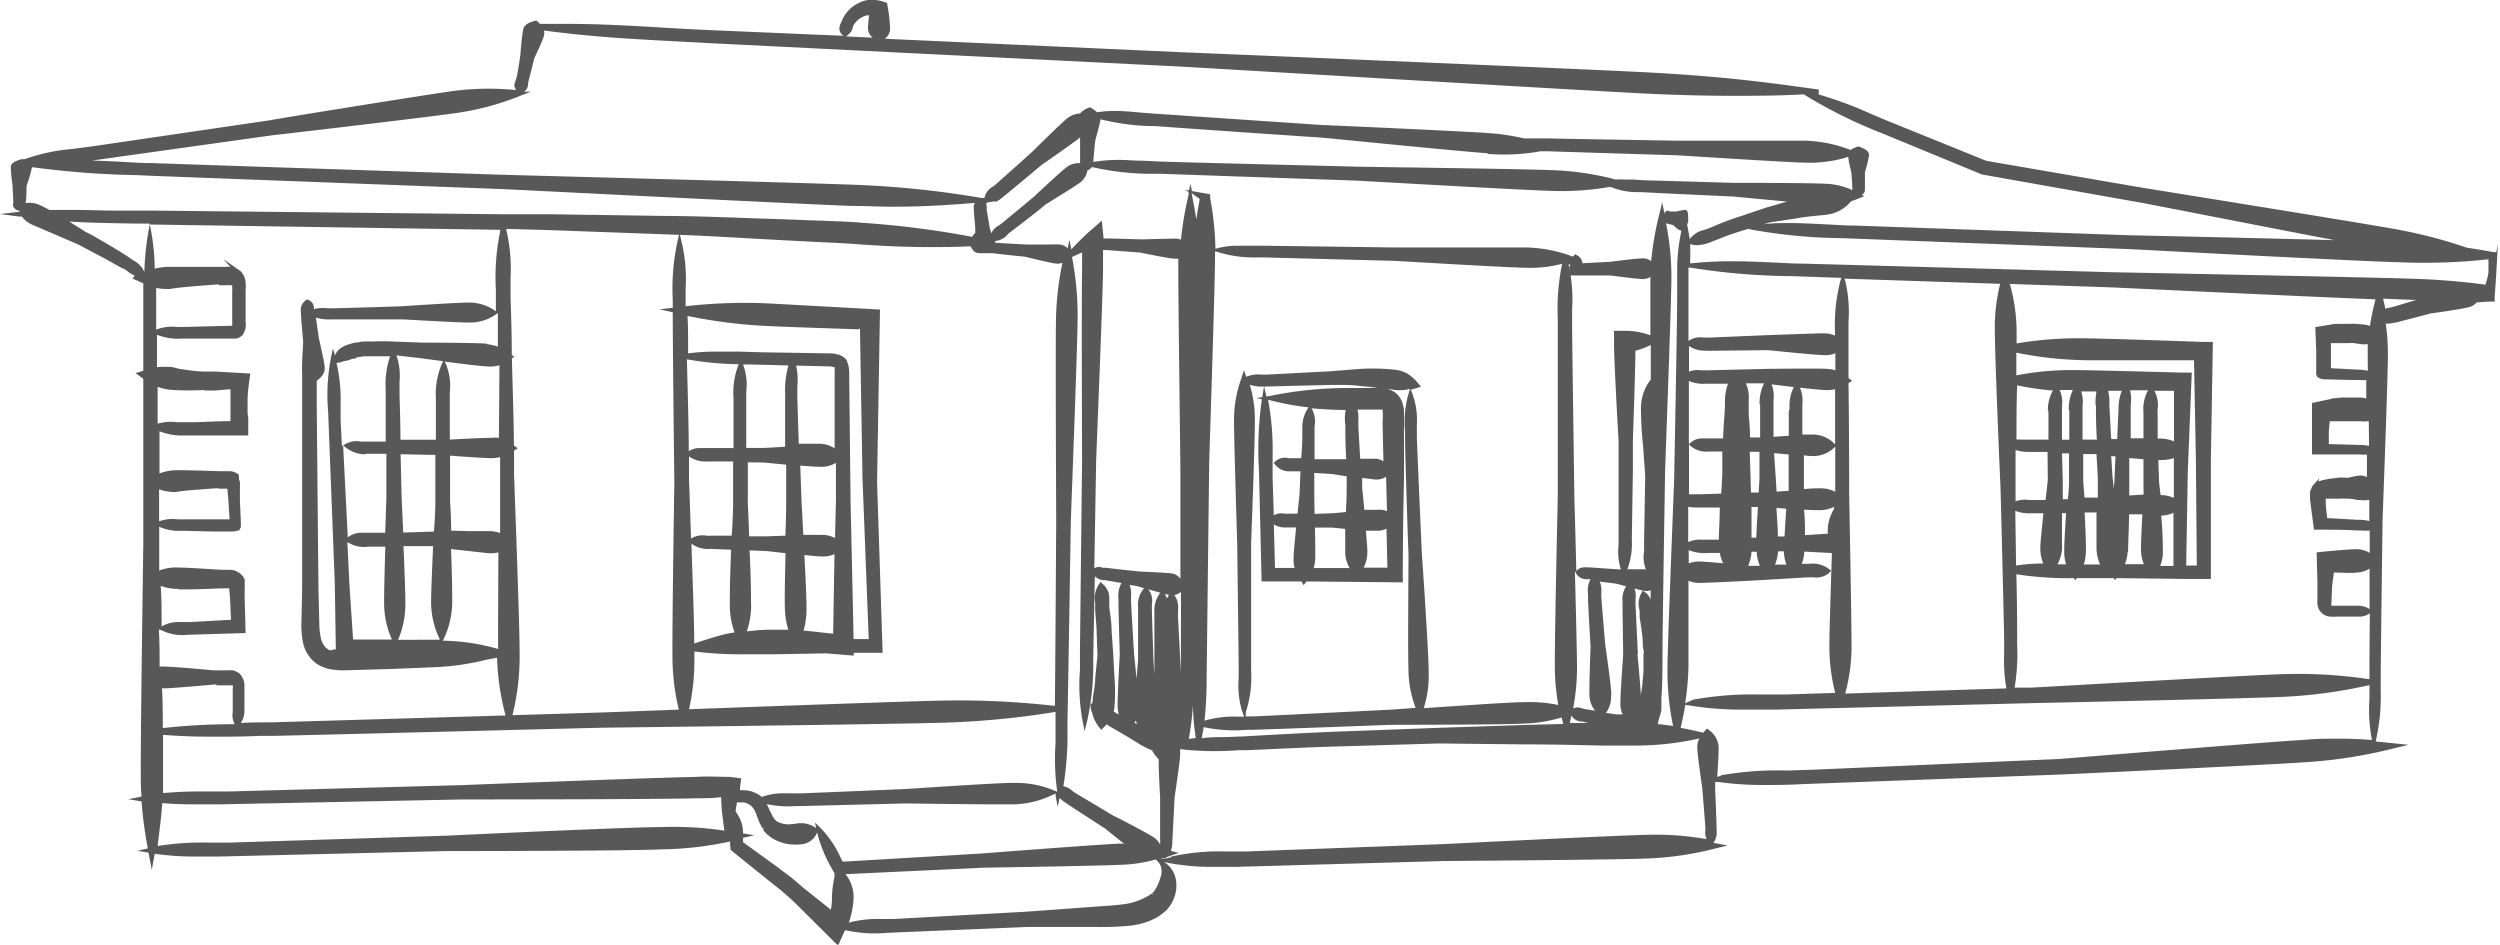 <svg xmlns="http://www.w3.org/2000/svg" viewBox="0 0 188.41 71.19"><path d="M188.13 19h-.21c-.78-.14-1.43-.25-2-.33a36.48 36.48 0 00-5.62-1.44c-3.12-.56-18.85-3.08-19-3.11l-11.61-2-6.84-2.77c-.69-.27-1.29-.53-1.85-.77a29.91 29.91 0 00-4-1.48h.07v-.35c-4.2-.59-7.38-1-13-1.3-5.82-.3-35.1-1.52-35.39-1.53l-22-1a.94.94 0 00.4-.73 11.18 11.18 0 00-.15-1.51l-.08-.46-.31-.1a2.17 2.17 0 00-.77-.12h-.29a1.14 1.14 0 00-.34.06 2.6 2.6 0 00-.76.36 2.56 2.56 0 00-.94 1.16 2.49 2.49 0 00-.11.26.77.77 0 00-.07.28.6.6 0 00.34.58l-10.31-.44c-1.35-.06-2.56-.13-3.67-.2-2.44-.14-4.54-.26-6.82-.26h-2.11l-.17-.17-.08-.07h-.09c-.47.13-.81.26-.91.63s-.21 1.76-.22 1.9S39 5.7 38.88 6a.75.75 0 01-.05.16.56.56 0 00.08.63 20.5 20.5 0 00-4.91.09C31.8 7.19 20.55 9 20.44 9.05l-13.62 2-1.42.18a14 14 0 00-3.55.77h-.23c-.39.12-.76.23-.81.56a11.21 11.21 0 00.13 1.36S1 15 1 15.19a.44.44 0 010 .1c-.07.21 0 .39.31.57h.12l.06.1-1.49.17 1.44.19h.21a1.91 1.91 0 00.72.59l3.54 1.52 1.5.8c.75.38 1.54.86 1.84 1h.05l.32.22a1.68 1.68 0 00.53.31L10 21l.32.14.48.21v6.59l-.26.08-.33.1.28.2a3 3 0 00.31.22v12.43s-.21 14.42-.19 17.27c0 .64 0 1.23.06 1.79l-1 .2 1 .17a30.23 30.23 0 00.47 3.54l-.78.18.83.14.25 1.3.22-1.22a19.63 19.63 0 003.1.21h1.84l17-.41c.14 0 13.63 0 16.32-.13a25.64 25.64 0 005.09-.59l.05.63 2.78 2.24.56.45c.32.24.61.48.83.68l.58.52 3.35 3.33.45-1 .08-.17a10.34 10.34 0 003.21.2l10.46-.44h5.41a21.92 21.92 0 002.44-.1 6 6 0 001.54-.4l.18-.09a3.58 3.58 0 00.39-.21l.21-.15.32-.26a.94.94 0 00.13-.14 2.63 2.63 0 00.24-.31 3 3 0 00.29-.6 2.62 2.62 0 00.13-1.17 2 2 0 00-.4-1 1.7 1.7 0 00-.53-.47l.49.1a17.41 17.41 0 003.24.27h1.74l15.66-.44c.12 0 12.58-.09 15-.18a24.15 24.15 0 005.57-.8l.79-.19-.8-.15-.27-.05a1.31 1.31 0 00.24-.94v-.12c0-.51-.11-2.94-.11-3v-.52h.31a23.69 23.69 0 003.4.22c.83 0 1.71 0 2.73-.06l19.37-.72c.16 0 15.54-.72 18.61-.93a36.38 36.38 0 006.84-1.08l1-.24-1-.1-1.48-.15a15.22 15.22 0 00.38-3.88v-.5c0-2 .14-12.22.14-12.32s.39-10.3.4-12.33a15.64 15.64 0 00-.16-2.46 1.94 1.94 0 00.62-.07h.1l2.72-.71c.1 0 2.37-.33 2.83-.46a1.14 1.14 0 00.58-.36l.89-.06h.47v-.4c.07-.92.13-1.86.17-2.66l.07-1.24zm-9.55 26.9a1.63 1.63 0 00-.94-.25h-1.94v-.15l.06-1.35.13-1c.54 0 1.39.06 1.69 0a1.89 1.89 0 001-.3zM86.79 67.58zm.63-1.33a2.81 2.81 0 01-.26.62 1.74 1.74 0 01-.2.3v.07h-.06l-.08.08.1.14-.14-.11-.2.14-.18.1-.15.08a5.16 5.16 0 01-1.25.43c-.62.1-1.39.16-2.2.21l-1.09.08-4.39.32-10 .55h-1a8.44 8.44 0 00-2.35.27 6.49 6.49 0 00.36-1.81 2.76 2.76 0 00-.61-1.84l10.49-.49c.09 0 8.65-.13 10.36-.22a10.65 10.65 0 002.54-.4l.13.14a1 1 0 01.3.67 1.65 1.65 0 01-.12.67zm-25.91-3.84a2 2 0 00-1-.37h-.34a2.29 2.29 0 01-.44.06 1.83 1.83 0 01-1.22-.22l-.09-.1-.07-.07-.05-.08a.93.93 0 01-.13-.24l-.17-.32a3.38 3.38 0 00-.22-.47 7.56 7.56 0 002.17.15h.33l8-.2s4.66.07 7 .07h1.08a7.15 7.15 0 003-.73l.2-.08V60l.15.8.15-.66a2.59 2.59 0 00.48.38l.11.08c.46.31 2.78 1.81 2.79 1.81s.75.61 1.47 1.17h-.36c-1.7.07-10.24.73-10.32.74l-10.33.61h-.2l-.11-.21a7.76 7.76 0 00-1.57-2.34l-.4-.39zM2.43 12.6a67.61 67.61 0 007.93.6l1.08.05 26.38 1c.22 0 22 1.11 26.37 1.27 1.12 0 2.12.06 3.06.06 2.16 0 3.9-.1 6.23-.29a.55.55 0 00-.09.41v.06c0 .24.11 1.41.11 1.43v.37a.91.91 0 00-.23.29 69.84 69.84 0 00-8.29-1.06c-.81-.08-2.21-.13-4-.19l-2.1-.08-2.39-.08c-2.16-.08-4.4-.16-6.61-.17l-8.17-.12h-3.58l-26.78-.28H8.57c-1 0-2-.05-2.91-.05H3.72c-.28-.15-.52-.28-.66-.34a1.87 1.87 0 00-1.14-.17C2 15.08 2 14.15 2 14a9.29 9.29 0 00.39-1.31zm109.68-1a15.58 15.58 0 004-.2h.57c1.59.06 9.59.3 9.66.3s8.07.52 9.67.56a9.89 9.89 0 003.29-.44c0 .34.19 1 .22 1.17s.08 1 .08 1.26a.25.25 0 010 .08 5.14 5.14 0 00-2-.48c-1.14-.07-6.7-.07-6.93-.07l-6.91-.2-.7-.05h-.73a3.36 3.36 0 00-.56 0 21.57 21.57 0 00-4.93-.71c-2.41-.1-14.51-.25-14.63-.26s-12.21-.3-14.62-.38l-1.52-.07c-.63 0-1.17-.06-1.73-.06a12.2 12.2 0 00-1.94.15c0-.29.14-1.58.14-1.6s.36-1.27.4-1.61a17.74 17.74 0 003.62.51h.47c2.07.16 12.46.87 12.56.87s10.41 1.04 12.52 1.18zm-20.54 7.33a9.34 9.34 0 003.26.47h.41l9.86.26c.08 0 8.23.49 9.85.52a9.52 9.52 0 002.78-.3 16.55 16.55 0 00-.33 4.12v13.33c0 .1-.24 10.69-.22 12.8a16.6 16.6 0 00.26 3 10.84 10.84 0 00-2.66-.21c-1 0-4.59.26-7.48.45a8.18 8.18 0 00.37-2.78c0-1.45-.5-8.75-.51-8.82s-.33-7.37-.38-8.82v-.92a5.73 5.73 0 00-.35-2.39l-.1-.27.52-.15.24-.08-.17-.2a3.77 3.77 0 00-.74-.71 2.37 2.37 0 00-1-.36 16 16 0 00-2.81-.06l-1.47.12-.63.05-4.76.25h-.48a2.2 2.2 0 00-1.11.17l-.17-.49-.16.46v.05a9.2 9.2 0 00-.59 3.34c0 1.52.24 9.13.24 9.21s.1 7.68.11 9.2v.95a6.57 6.57 0 00.27 2.5l.14.39h-.46a8 8 0 00-2.52.3 32.66 32.66 0 00.16-3.45l.19-16c0-.13.42-12.79.44-15.31zm45.5 19.52h.08a2.36 2.36 0 001.06-.25v.18a3.06 3.06 0 00-.46 1.47 2.86 2.86 0 000 .37l-1.72.11c0-.58 0-1.27-.07-1.92.52.03.89.04 1.11.04zm-1.42-9.23c.84.09 1.64.17 1.94.18h.11a2.3 2.3 0 00.6-.07v4.16l-.05-.05a2.27 2.27 0 00-1.53-.69h-.89v-2.3a2.37 2.37 0 00-.18-1.23zM134 41.55h.44a3.14 3.14 0 00.19 1h-.86a3.09 3.09 0 00.23-1zm.62-3.21c-.05.71-.1 1.48-.13 2.09h-.5c0-.61-.07-1.41-.11-2.15zm-.92-4.19l1.1.1v2.74l-.91.06-.06-1zm1.11-3.15v1.84l-1.15.08v-2.74a2.69 2.69 0 00-.14-1.21l1.67.2a3.09 3.09 0 00-.32 1.62zm-2.45 9.52H132v-2.31h.49c-.06.79-.1 1.66-.13 2.3zm.18-3.4h-.58l-.09-3.07h.73v2zm-.54 4.46h.39a3.1 3.1 0 00.24 1.06h-.88a3.18 3.18 0 00.25-1.06zm.65-11.09v2.48h-.76c0-.68-.07-1.34-.1-1.79v-1.03a2.68 2.68 0 00-.21-1.26h1.37a3.3 3.3 0 00-.34 1.6zm4.06 3.88a2.26 2.26 0 001.55-.66l.05-.05v3.4a2.44 2.44 0 00-1.12-.26c-.21 0-.62 0-1.24.06v-2.55c.28.05.55.06.72.06zM130 30.2v.32c0 .45-.11 1.49-.14 2.52h-1.59a1.23 1.23 0 00-.84.31l-.15.12v-4.76a2.67 2.67 0 001.23.21h1.72a3.75 3.75 0 00-.23 1.28zm-2.61 3.4a1.85 1.85 0 001.37.43h1.04v1.72l-.08 1.45-1.59.05h-.84v-3.77zm.53 4.65h1.69c0 .89-.07 1.82-.07 2.42h-1.31a2.23 2.23 0 00-1 .18V38.2a4.86 4.86 0 00.68.05zm.89 3.42h.8a3.22 3.22 0 00.25.78c-.95-.09-1.55-.13-1.8-.13a2 2 0 00-.79.14v-1a3.27 3.27 0 001.53.21zm8.3-4.67zm13.23-12c0 1.91.41 11.49.42 11.58s.25 9.67.28 11.58v1.18a11.8 11.8 0 00.17 2.54l-12.15.39a13.47 13.47 0 00.48-3.6c0-1.91-.18-11.49-.18-11.58s0-4.72-.05-8.22l.27-.16-.27-.22v-4.21a10.11 10.11 0 00-.25-3.12L139 21l11.74.39a13.59 13.59 0 00-.4 3.61zm-21.73 1.44l4.58-.05c.14 0 3.59.37 4.34.38a2.05 2.05 0 00.79-.14v1.28a2.51 2.51 0 00-.63-.11c-.75-.05-4.5 0-4.53 0l-4.52.11h-.41a1.85 1.85 0 00-.94.1v-1.93a2.08 2.08 0 001.32.34zM96.94 39.75h.74c-.12 1.22-.19 2-.19 2.29a2.66 2.66 0 00.07.76h-1.47L96 39.52a1.56 1.56 0 00.94.23zm6.11 1.82c0-.29-.06-1-.11-1.57h.87a1.45 1.45 0 00.68-.16l.07 2.94h-1.79a2.62 2.62 0 00.28-1.21zm.77-3.15h-1c-.08-.89-.16-1.62-.16-1.62v-.78l1 .12h.07a1.33 1.33 0 00.73-.21l.07 2.59a1.5 1.5 0 00-.71-.1zm-.13-3.85h-1.18c-.06-1-.12-2.05-.14-2.42v-.48a2.65 2.65 0 00-.06-.8h1.89a.2.2 0 000 .08 3.81 3.81 0 010 .76v.32l.06 2.74a1.26 1.26 0 00-.57-.2zm-4.64 2.77v-1.7l1.38.09 1.06.17v1s0 .77-.06 1.69l-1 .09-1.36.05c-.01-.79-.02-1.39-.02-1.39zm0 2.42h1.33l1 .1v1.74a2.54 2.54 0 00.33 1.21H99a2.49 2.49 0 00.12-.69c.01-.38 0-1.45-.02-2.36zm2.34-7.76v.19c0 .36 0 1.41.07 2.42h-2.39v-2.48a1.94 1.94 0 00-.23-1.36c.76.07 1.59.12 2.58.13a3.12 3.12 0 00-.03 1.1zm-2.77-1.3a2.58 2.58 0 00-.47 1.64v.19c0 .32 0 1.16-.09 2h-.65a2.53 2.53 0 01-.3 0 1.06 1.06 0 00-1 .25l-.12.11.11.13a1.33 1.33 0 001.11.5h.8l-.07 1.71s-.07.65-.15 1.48h-1a1.15 1.15 0 00-.79.12l-.09-2.78v-1.72a20.49 20.49 0 00-.34-4.19h.06c1.01.27 1.94.44 2.99.56zm4.52-1.46h-1.46a29.47 29.47 0 00-6.12.63h-.12l-.17-.74h.13l4.93-.12h.64c.38 0 .9 0 1.44.07s1 .07 1.39.12zM93.9 53.62a8.29 8.29 0 00.39-3.07v-9.58c0-.07.29-7.69.28-9.2a9 9 0 00-.38-2.77 3 3 0 001.07.13l-.13.8-.44.08.41.08a26.65 26.65 0 00-.22 5.33l.2 8.4h3l.17.28.21-.28 7.26.07v-.56c0-.09 0-3.48.09-7.18v-5.18a2 2 0 00-.07-.42 1.65 1.65 0 00-.53-.92l-.12-.09-.3-.16-.23-.08.43.07a3.28 3.28 0 001 0l.28-.07-.08.25a7.71 7.71 0 00-.3 3v.37c0 1.45.25 8.75.26 8.82s-.06 7.39 0 8.84a8.12 8.12 0 00.54 2.77l-2 .14c-.08 0-8.53.43-10.22.5h-.6zM94 55h.43c1.68-.05 10.14-.36 10.22-.37s8.56 0 10.24-.1a10.78 10.78 0 002.8-.46l.12.49-3 .08-6.36.21-6.36.24c-2.56.08-5.32.24-7 .33l-1.2.07-1.5.06c-.66 0-1.24 0-1.83.09q.09-.43.15-.84A11.25 11.25 0 0094 55zm24.29-34.8l.06.56h2.98c.09 0 2 .27 2.52.27a1.07 1.07 0 00.53-.16v4.4a5.36 5.36 0 00-1.91-.34h-.83v1.09c0 1.18.32 6.91.34 7.15v7.94a4.26 4.26 0 00.18 1.8h-.17l-2.2-.15h-.21a1 1 0 00-.26 0 .7.7 0 00-.52.28v.06c-.07-2.93-.15-5.6-.15-5.65s-.15-10.69-.17-12.8v-1.33a11.89 11.89 0 00-.27-3.39h.14a1.9 1.9 0 00-.09.25zm.43 22.89a.88.88 0 00.8.56h.35a1.81 1.81 0 00-.19 1.11V45c0 .62.19 3.7.19 3.72s-.12 3.14-.08 3.76a1.85 1.85 0 00.43 1.08l-.78-.12-.22-.06a1.14 1.14 0 00-.32-.07.66.66 0 00-.27.06h-.07a16.37 16.37 0 00.29-3.23c-.01-1.07-.08-4.14-.16-7.07zm5.6-14.37a3.52 3.52 0 00-.65 2c0 .36 0 1.34.16 2.91l.16 2.25-.09 5.19a4.39 4.39 0 010 .53 2.38 2.38 0 00.14 1.3h-1.4a5.31 5.31 0 00.34-2.22l.08-5.16v-2.3c0-.06.18-5 .19-6.79a5.75 5.75 0 001.16-.43v2.63zm-2.88 23.69c0-.62-.43-3.61-.45-3.73s-.27-3.11-.31-3.72v-.37a1.45 1.45 0 00-.12-.76l1.26.16.73.2a1.82 1.82 0 00-.27 1.17v.16c0 .62.05 3.75.05 3.77s-.23 3.17-.21 3.8a1.83 1.83 0 00.17.75h-.46l-.8-.11a2 2 0 00.38-1.34zm-3 1.53a.93.93 0 00.7.44h.1l.48.11h-1.41c.03-.18.08-.38.12-.57zm5-4.66s-.16-3.15-.18-3.77v-.39a1.58 1.58 0 00-.08-.77 8 8 0 00.82.19.89.89 0 00.4-.06v.71a1.13 1.13 0 00-.43-.56l-.16-.12-.1.17a1.7 1.7 0 00-.14 1.34v.51c.07.42.17 1.05.23 1.67 0 .27 0 .54.06.78s0 .21 0 .3v1.26a7.58 7.58 0 01-.07.77c0 .37-.09.75-.13 1.08-.06-1.13-.25-3.03-.26-3.13zm1.51 5.31c0-.21.09-.41.13-.61a1.86 1.86 0 00.13-.49v-.9c.06-.74.07-1.47.08-2.41v-.55c0-2.34.2-14.08.2-14.19s.44-11.86.47-14.2a20.35 20.35 0 00-.4-4.41l.53.13c.41.39.52.4.56.41h.07a15 15 0 00-.32 2.63h-.1.1v2.16c0 2.3-.23 13.89-.23 14s-.47 11.7-.5 14a20.31 20.31 0 00.42 4.55c-.42-.06-.8-.11-1.18-.14zM90.42 15c-.11.56-.19 1.06-.26 1.55-.09-.6-.21-1.23-.36-2zm-75 14.43h.81l1.14-.1v2.41h-.2c-.85 0-2 .08-2.74.08h-1.07a3.7 3.7 0 00-1.48.11v-2.78a3.63 3.63 0 001 .23 20.13 20.13 0 002.5.01zm1.06 7.4h.65l.08.84.09 1.47h-3.89a3 3 0 00-1.42.15v-2.41a3.7 3.7 0 001.28.2c.33-.08 1.42-.17 3.17-.29zm-3 7.59c.4 0 1.46 0 3.19-.08h.6l.07.81.07 1.56-3.07.17h-.81a2.37 2.37 0 00-1.35.34c0-1.11 0-2.16-.07-3.07a3.56 3.56 0 001.32.23zm-1.3 3.08a3.44 3.44 0 001.95.34l4.38-.13-.07-2.61v-.86a1.68 1.68 0 000-.32.63.63 0 000-.21.85.85 0 00-.14-.29l-.18-.18a.56.56 0 00-.15-.1l-.26-.14a2.64 2.64 0 00-.45-.06h-.62c-1.73-.11-2.8-.17-3.21-.17A3.51 3.51 0 0012 43v-3.3a3.64 3.64 0 001.7.3l2.46.06h1.41a.86.86 0 00.34-.09L18 40l.05-.07a.87.87 0 00.1-.24.34.34 0 000-.15 2.2 2.2 0 000-.23l-.07-1.61v-1a.49.49 0 000-.16.81.81 0 000-.2.5.5 0 00-.06-.17l-.02-.31v-.08a.77.77 0 00-.27-.17 1.24 1.24 0 00-.36-.1h-.85c-1.74-.06-2.82-.08-3.24-.07a3.58 3.58 0 00-1.26.24V32.5a4.55 4.55 0 001.83.32h4.86v-1.03c0-.22 0-.41-.05-.59v-1.23a11.11 11.11 0 01.12-1.18l.08-.64-2.67-.15h-.77c-.68 0-1.36-.13-1.85-.19l-.57-.14a6.49 6.49 0 00-1.17 0v-2.44a4.33 4.33 0 001.87.29h4.1a1 1 0 00.54-.33v-.06a.44.44 0 00.06-.1 1.42 1.42 0 00.11-.31 2.25 2.25 0 000-.48.38.38 0 010-.15V22a.49.49 0 010-.12 3 3 0 000-.59 1.34 1.34 0 00-.23-.67.61.61 0 00-.12-.15.45.45 0 00-.1-.09l-1.23-.85.54.58a3 3 0 00-.4 0h-4.31a4.82 4.82 0 00-1 .14 16.74 16.74 0 00-.29-2.94l-.08-.39 26.41.4v.09a17 17 0 00-.33 4.43v1.62a3.45 3.45 0 00-2-.66c-.92 0-4.92.27-5.09.28s-4.27.14-5.11.15h-.52a2.75 2.75 0 00-1 .07.64.64 0 00-.4-.69l-.1-.05-.09.07a.86.86 0 00-.38.89v.08c0 .37.17 2.11.17 2.16s-.12 1.85-.08 2.22a1.08 1.08 0 000 .21v16.22l-.06 2.78a6.85 6.85 0 00.11 1.16 2.65 2.65 0 00.63 1.3l.13.14.2.17a2.32 2.32 0 00.28.18 1.91 1.91 0 00.39.17 2.92 2.92 0 00.36.11 5.55 5.55 0 001.14.1l3.72-.11 3.16-.13a19.41 19.41 0 003.87-.57l.76-.14a19 19 0 00.64 4.35l-17.67.52c-.83 0-1.58 0-2.28.05a1.74 1.74 0 00.27-1.1v-1.63a1.3 1.3 0 00-.32-.95 1 1 0 00-.28-.19 1.06 1.06 0 00-.26-.1 3.15 3.15 0 00-.41 0h-1c-.12 0-3-.28-3.68-.28a2 2 0 00-.44 0c0-.94 0-1.89-.06-2.8zm4.34-26h.56a1.44 1.44 0 01.35 0h.07a.41.41 0 010 .1 2.73 2.73 0 010 .41v2.27a2 2 0 010 .27h-.07l-3.55.09h-.53a3.42 3.42 0 00-1.58.2V21.7a4.25 4.25 0 00.9.08h.13c.58-.12 2.32-.25 3.67-.35zm-.19 30.15h1a.67.67 0 01.21 0 .51.51 0 010 .23v1.79a1.37 1.37 0 00.15.91 48.3 48.3 0 00-5.42.29c0-.92 0-1.95-.06-3a2.57 2.57 0 00.4 0h.06c.71-.04 3.5-.28 3.61-.29zM79.6 39.33s-.06 9.9-.1 13.87a63.79 63.79 0 00-9-.39c-2.58.06-11.47.38-18.57.64a17 17 0 00.4-4v-.35a28.63 28.63 0 003.74.21h2.2l4-.07 2.07.17v-.21h2.18l-.42-12.87.22-13-1.24-.07-7.08-.39a39.14 39.14 0 00-6.33.21v-1.32a12.12 12.12 0 00-.3-3.53l-.13-.53c1.61.06 3.22.15 4.79.24l2.74.15 2.84.15c1.41.06 2.52.12 3.21.18 2 .14 3.63.2 5.26.2.94 0 1.9 0 3.07-.06.14.28.31.51.61.52h1.04c.4.06 2.34.26 2.4.26s2 .5 2.43.53a1 1 0 00.44-.07 22.82 22.82 0 00-.49 4.47c-.04 2.47.02 14.93.02 15.06zm-16.67 1.22a2.08 2.08 0 00-.91-.24h-1.48c-.07-1.37-.13-2.45-.13-2.45l-.1-2.77c.76.06 1.26.09 1.49.09a2.11 2.11 0 001.2-.3v2.81zm-2.15 5.11c0-.49-.05-1.78-.16-3.83.69.07 1.14.11 1.34.11H62a2.06 2.06 0 00.89-.18l-.1 6-2-.22h-.23a6.18 6.18 0 00.22-1.88zM60 27.55l2.36.06a1.26 1.26 0 01.47.06h.07a4.35 4.35 0 010 .54v5.58a2.15 2.15 0 00-1.16-.35H60.2c-.05-1.51-.1-3-.11-3.51v-.79a5 5 0 00-.09-1.59zm-2.4 7.31l1.65.16v2.88s0 1.09-.06 2.47l-1.4.05h-1.33c-.05-1.38-.1-2.48-.1-2.48v-3.1zm-1 10.69c0-.51 0-1.88-.11-4.07l1.29.05 1.42.16c-.05 2.14-.07 3.49-.05 4a6.15 6.15 0 00.26 1.77h-1.44c-.57 0-1.13.06-1.69.12a6.09 6.09 0 00.33-2.03zm2.57-15.72v3.84l-1.6.09h-1.33v-4.22a4.37 4.37 0 00-.24-2.07h.63l2.79.07a6.79 6.79 0 00-.24 2.29zm-3.5-2.38a5.79 5.79 0 00-.39 2.55v3.77h-2.57a1.37 1.37 0 00-.8.24c0-1.89-.09-4.63-.14-6.93a24.12 24.12 0 003.91.37zm-2.41 7.33h1.99v3.12s0 1.1-.11 2.47h-1.47a2.81 2.81 0 01-.43 0 1.63 1.63 0 00-1.16.22c-.08-2.36-.14-4.26-.15-4.3s0-.75 0-1.89a2.13 2.13 0 001.34.38zm.19 6.59h.17l1.48.06C55 43.69 55 45 55 45.54a6 6 0 00.36 2.12l-.63.11c-.86.22-1.66.47-2.41.73 0-1.74-.13-4.87-.21-7.53a2.06 2.06 0 001.35.4zm11.36-16.62L65 36l.47 12.16h-1.14l-.23-10.48-.1-9.34v-.17a2.42 2.42 0 00-.07-.66.82.82 0 00-.1-.25v-.08a.49.49 0 00-.08-.11 1.3 1.3 0 00-.48-.32 2.62 2.62 0 00-.82-.12l-5-.08-1.71-.05h-1.76a15.78 15.78 0 00-2.12.13c0-1.14 0-2.14-.05-2.82a38.62 38.62 0 006.25.77c1 .05 3.39.13 6.65.24zm-23.15-7.4l8.15.3 1.36.05-.12.53a16.84 16.84 0 00-.35 4.35v.62l-1 .11 1 .22c0 2.86.12 12.77.12 12.77s-.17 11-.14 13.18a16.78 16.78 0 00.48 4l-5.66.21-6.88.21a18.38 18.38 0 00.54-4.79c0-2.2-.42-13.29-.42-13.4v-1.74l.28-.19-.29-.2c0-1.76-.1-4.31-.15-6.58l.18-.11-.19-.14c0-2-.08-3.69-.09-4.43v-1.4a13 13 0 00-.32-3.59v-.08zm-4.12 31.56a15.8 15.8 0 00-3.94-.62h-.2v-.06a6.51 6.51 0 00.68-2.85c0-.5 0-1.84-.09-4l2.79.31a2.48 2.48 0 00.78-.06c-.01 2.67-.03 5.94-.02 7.28zm-5.2-14.63h.47v3.53s0 1-.11 2.25l-2.22.07h-.09c-.07-1.44-.12-2.61-.12-2.61l-.08-3.29zM37 33h-.1c-.53 0-1.92.07-3 .13v-3.54a4.41 4.41 0 00-.26-2.07l-.12-.27c1.2.16 2.66.34 3.12.36a2.47 2.47 0 001-.09L37.6 33a2.37 2.37 0 00-.6 0zm-5.27-6l1.66.22-.12.28a5.72 5.72 0 00-.42 2.5v3.14h-2.67c0-1.52-.07-3-.07-3.54v-.82a4.85 4.85 0 00-.23-2zm2.65 13H34c0-1.24-.08-2.2-.08-2.2v-3.46c1.2.09 2.64.19 3.12.19a3.21 3.21 0 00.65-.08v5.72a2.57 2.57 0 00-.66-.14H35.4zm-6.85-5.8h1.59v3.3l-.09 2.65H27.3a1.61 1.61 0 00-1.09.35l-.35-6.92.11.07a2.39 2.39 0 001.56.59zm-1.35 6.65a2.28 2.28 0 001.57.35h1.29c-.07 2.28-.1 3.7-.09 4.23a6.62 6.62 0 00.59 2.77h-2.93l-.28-4.2zm4.37 4.55c0-.71-.08-2.88-.14-4.24h2.23c-.07 1.57-.15 3.5-.15 4.14a6.37 6.37 0 00.64 2.85v.06l-3.13.01a6.77 6.77 0 00.55-2.78zm-4.66-18.2h.17l.2-.05.16-.06.19-.06h.13a2 2 0 01.26-.13h.13l.26-.05h2.01a6.54 6.54 0 00-.33 2.54v3.89h-1.86a1.73 1.73 0 00-1.33.28l-.11.08-.1-2v-1.29a11.88 11.88 0 00-.31-3 2.66 2.66 0 00.53-.11zm10.8-1.3c-.81-.07-4.72-.08-4.88-.08l-2.22-.08a14 14 0 00-1.59 0 2.46 2.46 0 00-.49 0h-.22l-.34.07h-.11a2.46 2.46 0 00-.41.1l-.2.06-.2.07-.21.11a1.16 1.16 0 00-.57.64l-.16-.53-.14.66a14.7 14.7 0 00-.22 4.11l.5 12.91.08 5h-.13L25 49h-.18l-.15-.1-.13-.11a1.47 1.47 0 01-.35-.67 5.32 5.32 0 01-.12-.9L24 44.41l-.13-13.95V28.7c.37-.29.62-.55.6-1s-.42-2.11-.43-2.17-.14-.94-.23-1.59a3.63 3.63 0 001.21.13h5.31c.17 0 4.05.24 5.05.24h.08a3.41 3.41 0 002-.68h.06v2.5a3.06 3.06 0 00-.83-.19zm43.45 33.36a24 24 0 00.31-4.26v-.61c.05-2.48.25-14.94.25-15.06s.48-12.58.51-15.06a23.18 23.18 0 00-.42-4.9l.76-.35v1.22c-.05 2.37 0 14.26 0 14.38L81.39 49v1.5a14.76 14.76 0 00.2 3.85l.15.76.19-.76a19.68 19.68 0 00.46-4.73l.12-6.19a1 1 0 00.65.29h.1l1.26.22a2 2 0 00-.23 1.2v.17c0 .66.1 4 .1 4s-.19 3.37-.16 4a2.34 2.34 0 00.09.54l-.39-.22a1.86 1.86 0 00.06-.34 14.29 14.29 0 000-2.24l-.09-1.72-.12-1.71c0-.7-.13-1.43-.18-1.87v-.72a1.37 1.37 0 00-.51-1.03l-.15-.15-.11.17a1.88 1.88 0 00-.29 1.42v.16a2.63 2.63 0 000 .33c0 .44.11 1.16.11 1.83l.06 1.65-.17 1.68c0 .53-.12 1.06-.18 1.49q0 .27-.06.45h-.11v.13a1.13 1.13 0 00.11.53 2.77 2.77 0 00.53 1.11l.17.2.15-.15a3 3 0 00.25-.26 5 5 0 00.51.31l.91.53.9.55a6.09 6.09 0 001.13.58v.05a3.14 3.14 0 00.47.61c0 .94.1 2.77.11 2.77v3.24a1.58 1.58 0 010 .32.28.28 0 010 .09 1.49 1.49 0 00-.49-.54c-.46-.31-2.86-1.56-3-1.61l-2.87-1.71a3.15 3.15 0 01-.27-.19 1.24 1.24 0 00-.66-.33zm5.56-4.71l-.2-.06.09-.18a2.56 2.56 0 00.11.24zm1.3-8.43v4.67l-.07-1s-.11-3.23-.12-3.87v-.39a1.39 1.39 0 00-.27-1.12l.91.26a2.12 2.12 0 00-.45 1.45zm-.81-1.75a1.87 1.87 0 00-.42 1.38v4.02c0 .02-.06.66-.12 1.39-.08-.92-.17-1.77-.18-1.84s-.2-3.35-.23-4v-.4a1.75 1.75 0 00-.11-.84l.56.09.56.17zm1.75.74a1.48 1.48 0 00-.15-.35 2.05 2.05 0 00.31.07zm.45-1.88c-.41-.08-2.45-.15-2.53-.16s-2.08-.22-2.49-.28h-.24a1.07 1.07 0 00-.31-.06.64.64 0 00-.35.1l.14-8.12c0-.12.49-12 .52-14.37v-1.5h.19l2.55.19c.09 0 2.13.44 2.57.46h.06a1 1 0 00.3 0v.72c0 2.49.16 15 .16 15.13v8.28a1 1 0 00-.56-.39zM76.52 59h-.16c-1.33 0-8 .46-8.06.46s-6.72.29-8 .33h-1.1a4.68 4.68 0 00-1.79.27 1.77 1.77 0 00-.46-.29 2 2 0 00-.79-.21 1.67 1.67 0 00-.31 0h-.08a1.1 1.1 0 000-.18l.09-.72-.86-.11c-.76 0-1.59-.06-2.57 0-2.9.05-17.47.61-17.62.62l-17.61.48h-1.83a30.63 30.63 0 00-3.08.12v-4.39c1.22.1 2.39.14 3.75.14 1.07 0 2.21 0 3.51-.06h1c4.11-.09 24.77-.62 25-.62s20.88-.25 25-.36a64.2 64.2 0 009-.83V56a17.35 17.35 0 00.13 3.67l-.17-.07a7.47 7.47 0 00-2.99-.6zm12-14.15a1.35 1.35 0 00.48-.24v6.08s-.19-3.55-.22-4.25v-.43a1.59 1.59 0 00-.29-1.18zM55.59 60.3zM89.94 51v-7.22 7.98a17.24 17.24 0 00.18 3.86l-.53.07a22.07 22.07 0 00.35-4.69zm91.88-28.4h.28l-1.71.52-.26.06a1.58 1.58 0 00-.36.09c-.05-.23-.1-.48-.17-.76zM135 20.81l3.77.13-.07.22a13.41 13.41 0 00-.41 3.83v.3a2.23 2.23 0 00-.79-.17c-.72 0-4.32.14-4.35.14l-4.3.18h-.44a1.62 1.62 0 00-1.16.25v-5.52h.15a49.81 49.81 0 007.6.64zM127.16 17v-.12s.05-.09.07-.15v-.06c0-.48 0-.77-.17-.85h-.1a3.35 3.35 0 00-.6.12h-.52a.26.26 0 00-.15-.06c-.12 0-.2.09-.27.22V16l-.15-.75-.18.75a23 23 0 00-.65 3.68 1 1 0 00-.62-.21c-.47 0-2.41.25-2.48.26l-2.09.11a.69.69 0 00-.3-.54l-.11-.07-.12-.08-.09.1-.09.09a10.59 10.59 0 00-3.51-.69h-9.86l-9.86-.13h-2a5.89 5.89 0 00-1.71.23 23.12 23.12 0 00-.4-3.84v-.27l-1.37-.24-.11-.54-.11.5-.3-.06.27.18v.18a27.05 27.05 0 00-.58 3.41.9.9 0 00-.33-.09c-.42 0-2.59.06-2.59.06l-2.57-.07a1.9 1.9 0 01-.25 0h-.09l-.13-1.34-1 .87c-.43.39-.83.79-1.3 1.29l-.14-.72-.14.64a1 1 0 00-.56-.28 7.63 7.63 0 00-.88 0h-1.59c.01 0-2-.1-2.43-.14a.93.93 0 000-.13 1.39 1.39 0 001-.56l.11-.08c.43-.32 2.48-1.9 2.55-2s2.32-1.43 2.75-1.77a1.46 1.46 0 00.54-.9.87.87 0 00.34-.26 20.48 20.48 0 004.66.51h.61l14.61.51c.12 0 12.21.7 14.61.77a21.29 21.29 0 004.58-.3 5.26 5.26 0 002.09.4h.26c1.14.07 6.86.33 6.91.33s2.13.21 4.06.38l-1.56.45-1.89.64a20.14 20.14 0 00-2.07.77l-.32.13a3.74 3.74 0 01-.43.15 1.83 1.83 0 00-1.06.69c-.06-.28-.11-.66-.19-1.02zm-52.74-1.76a1.64 1.64 0 00.41-.05h.57-.3a2.78 2.78 0 00.52-.37l.11-.09c.47-.37 2.76-2.29 2.77-2.3s2.32-1.6 2.9-2.07v1.94a1.48 1.48 0 00-1 .29c-.44.32-2.35 2.11-2.42 2.18s-2.07 1.73-2.48 2.06a2.22 2.22 0 01-.27.19 1.13 1.13 0 00-.52.57l-.11-.37s-.21-1.2-.24-1.44a.45.45 0 010-.11.43.43 0 00-.08-.34h.13zM10 19.6l-.12-.09c-.51-.39-3.26-2-3.37-2l-1.29-.81c1.55.09 3.13.12 5.07.15h1l-.07.41a20.76 20.76 0 00-.34 3.23 1.84 1.84 0 00-.88-.89zm2.28 40.93c.71.06 1.45.09 2.35.09h1.9l18.33-.37c.15 0 14.73 0 17.63-.09.68 0 1.29 0 1.86-.09 0 .76.11 1.52.24 2.53a25.68 25.68 0 00-4.64-.27c-2.68 0-16.15.64-16.28.65l-16.3.52h-1.69a20.81 20.81 0 00-3.8.26c.12-1.08.27-2.07.35-3.23zm43.31-.06H56a1.1 1.1 0 01.86.59 1.8 1.8 0 01.16.38l.15.39a2.17 2.17 0 00.19.4l.06.12.06.11.14-.09-.11.15.07.11a2.67 2.67 0 001 .74 3.18 3.18 0 001.21.28 3.33 3.33 0 00.79-.05 1.37 1.37 0 001-.87 10.45 10.45 0 001.18 2.85l.13.24v.27q-.06.25-.09.48a7 7 0 00-.1 1.07.86.86 0 010 .15 5.42 5.42 0 01-.08.77l-2-1.59-.6-.51a10.6 10.6 0 00-.87-.69l-.57-.43L56 63.47v-.33l.85-.19-.85-.14a2.53 2.53 0 00-.4-1.41l-.17-.27v.08c.02-.21.07-.49.11-.74zM159.43 34.4l-.08 1.86s0 .21-.07.54c0-.48-.07-.8-.07-.8l-.1-1.63zm3.57 7.06c0-.34 0-1.21-.12-2.6a2.63 2.63 0 00.92-.21v4h-1a2.83 2.83 0 00.2-1.19zm-.11-8.41h-.28v-1.72a4.38 4.38 0 010-.52 2.19 2.19 0 00-.25-1.36h1.48v3.81a3 3 0 00-.99-.21zm-.17 3.34l-.06-1.72h.26a2.71 2.71 0 00.91-.15v3a2.54 2.54 0 00-1-.21zm0 1zm-1.17-.12l-1.08.07v-2.82l1.07.09v1.79zm-1.17 4.29c0-.43.06-1.73.08-2.8h1c-.06 1-.11 2.22-.11 2.64a3.1 3.1 0 00.22 1.12h-1.43a3.12 3.12 0 00.21-.94zm1.2-8.53h-1v-2.52a2.92 2.92 0 00-.05-1.1h1.36a2.89 2.89 0 00-.35 1.66v1.94zm-2.67-3.58h1a3.68 3.68 0 00-.25 1.38l-.1 2.26h-.45c-.06-1-.11-2-.13-2.4a4.86 4.86 0 010-.54 5.47 5.47 0 00-.1-.68zm-.95 1.07v.21c0 .37 0 1.37.07 2.4h-1.08V30.6a2.58 2.58 0 00-.1-1.1H158a4.63 4.63 0 00-.07 1.04zm.14 5.48v1.5h-1l-.1-1.19v-2.09h1zm-1 2.62h.9v2.7a3.25 3.25 0 00.27 1.22h-1.23a3.29 3.29 0 00.16-1c.02-.35-.02-1.32-.09-2.89zm8.39-4l.07 8h-.8l.12-7.08.3-7.46h-.72c-4.49-.12-7-.18-8-.19h-.14a21.75 21.75 0 00-4.36.4v-1.71a28.55 28.55 0 005.34.57h8.05zm-10.09 6.65v-2.6h.31c-.1 1.54-.15 2.5-.14 2.86a3.06 3.06 0 00.14 1h-.65a2.9 2.9 0 00.35-1.26zm0-7.1h.53v2.13s0 .56-.09 1.32h-.38v-1.43zm-2.2 4.51h.8c-.14 1.36-.22 2.18-.23 2.5a3 3 0 00.22 1.29 13.26 13.26 0 00-2.05.15l-.06-4.12a3 3 0 001.28.18zm2.75-7.78v2.24h-.55v-2.51a2.27 2.27 0 00-.18-1.24h1a3.36 3.36 0 00-.31 1.51zm-1.57.06v2.17h-2.07a1.87 1.87 0 00-.34 0c0-1.28 0-2.74.05-4.09a20.15 20.15 0 002.7.39 2.91 2.91 0 00-.38 1.57zm-.05 5.22s-.07.66-.17 1.5h-1.26a2.09 2.09 0 00-1 .1v-3.86a3.53 3.53 0 001.06.14h1.35zm23.45 3l-2.4-.14-.1-1v-.33a.57.57 0 010-.13h1.1a2 2 0 01.36 0h.24a3.66 3.66 0 01.68.1h.17a3 3 0 00.73 0v1.59a3.21 3.21 0 00-.82-.1zm.76-5.58a4.23 4.23 0 00-.74-.07l-2.29-.06v-1l.07-.72h2.38a2 2 0 00.44 0h.12zm-.05-5.65a3.82 3.82 0 00-.72-.09l-2.1-.11v-1.89h1.32a2.68 2.68 0 01.43 0l.52.08a2 2 0 00.43 0h.07v.59c0 .2 0 .85.01 1.41zm8.86-6.49a53.14 53.14 0 00-5.44-.45c-3.77-.13-22.73-.49-22.92-.5L136 19.87c-.88 0-1.66-.06-2.39-.09-1.13-.05-2.1-.09-3.09-.09a27.21 27.21 0 00-3 .15h-.15a13.78 13.78 0 000-1.44 2.28 2.28 0 00.55.08 3 3 0 001.07-.26l.17-.07.33-.12a18.89 18.89 0 012-.7l.26-.08.33.07a40.63 40.63 0 006.77.63l21.51.82c.17 0 17.24.92 20.64 1a43.9 43.9 0 006.54-.23v1c-.05.34-.14.63-.23.91zm-37.84-8.51zM39.8 6.31v-.07c.08-.3.45-1.76.45-1.8S40.94 3 41 2.65a.69.69 0 000-.35c3.69.49 6.54.64 10.79.86l1.45.08L88.62 5c.29 0 29.54 1.76 35.37 2.05 2.48.12 4.57.17 6.57.17 1.77 0 3.44 0 5.38-.11l.08.05a35.55 35.55 0 005.71 2.84l7.64 3.15 11.73 2.08c.1 0 9.14 1.78 14.84 2.87-6.23-.17-15.38-.37-15.49-.37L139.8 17c-.79 0-1.5-.06-2.15-.09-1-.05-1.91-.1-2.8-.1-.67 0-1.29 0-1.92.09l.45-.14 1.94-.29c.64-.12 1.34-.19 1.85-.24a4.93 4.93 0 00.62-.07 2.78 2.78 0 001.64-.91l.1-.09c.19-.06.39-.14.63-.24l.34-.14-.18-.09a.45.45 0 00.23-.42v-1.3a8.51 8.51 0 00.31-1.28c0-.33-.36-.48-.73-.64H140a2.78 2.78 0 00-.54.25 10.23 10.23 0 00-3.46-.7h-9.68c-.08 0-8.08-.13-9.67-.17h-1.8a16.54 16.54 0 00-2.67-.4c-2.06-.15-12.47-.61-12.57-.61l-12.53-.85-1.28-.1c-.65-.06-1.22-.11-1.8-.11a8.2 8.2 0 00-1.32.1 2.54 2.54 0 00-.42-.31l-.08-.05h-.08a1.6 1.6 0 00-.7.45 1.73 1.73 0 00-1 .39c-.47.38-2.54 2.43-2.62 2.51s-2.24 2-2.69 2.41c-.1.09-.2.15-.29.22a1.26 1.26 0 00-.61.84h-.22a72 72 0 00-9.73-1c-4.35-.17-26.18-.74-26.4-.75s-22-.72-26.39-.88c-1 0-1.9-.08-2.74-.12l-1.87-.08H7l13.63-1.91c.12 0 11.44-1.33 13.68-1.65a20.61 20.61 0 005-1.35l.7-.27h-.52a.7.7 0 00.31-.6zm87.45 43.88v-6.42a2.06 2.06 0 00.76.16c.69 0 4-.17 4.15-.18l4.09-.24h.41a1.49 1.49 0 001.19-.33L138 43l-.18-.13a2 2 0 00-1.46-.38h-.57a3 3 0 00.19-.92l2.08.11c-.12 3.76-.19 6.08-.19 6.9a14 14 0 00.44 3.64l-3.81.12h-1.94a24.53 24.53 0 00-4.95.39L127 53a20.87 20.87 0 00.25-2.81zm51.32 1a36.08 36.08 0 00-6.89-.37c-3.05.11-18.41 1-18.56 1h-1.29a15.4 15.4 0 00.19-3.27v-.44c0-.76 0-2.73-.06-4.83a25.29 25.29 0 004.32.29l.13.16.1-.16h2.79l.1.15.11-.15 5.07.06h2.04v-9l.15-8.86h-.7c-3.35-.12-7.37-.25-8.72-.27a28.48 28.48 0 00-5.37.38V25a13.39 13.39 0 00-.51-3.6l7.45.25c.14 0 13.64.65 20.11.91a18.44 18.44 0 00-.42 2 2.9 2.9 0 00-.42-.1l-.58-.05a3.74 3.74 0 00-.58 0h-1.08l-1.46.24.07 1.77v1.52a1 1 0 000 .26.67.67 0 00.07.18l.05.08h.07a.37.37 0 00.15.08.91.91 0 00.33.05l2.17.05h.42a3.09 3.09 0 00.51 0v1.39a2.41 2.41 0 00-.43-.07h-1.45l-.47.05c-.11 0-.21 0-.32.06l-1.42.3v3.88h3.63a2.21 2.21 0 00.51 0v1.7a2.12 2.12 0 00-.45-.12 5.4 5.4 0 00-.93.17h-.33a2.08 2.08 0 00-.43 0l-.73.09-.45.09-.24.08h-.1l.08-.23-.57.65a.09.09 0 000 .06l-.06.12a1 1 0 00-.08.28.56.56 0 000 .18v.3l.3 2.3h.44c.65 0 2.26 0 2.69.06h.43a3.5 3.5 0 00.64 0v1.69a1.91 1.91 0 00-1.05-.28c-.41 0-1.73.12-2.28.17l-.67.07.06 2.24v1.41a1.86 1.86 0 000 .22 1.05 1.05 0 00.05.26l.06.17.06.09.12.15.11.09a.77.77 0 00.28.15 1 1 0 00.27.06 3.12 3.12 0 00.53 0h1.59a1.36 1.36 0 00.88-.25c-.02 2.22-.03 4.11-.03 4.96zM63.79 2.73a1.91 1.91 0 00.32-.31l.07-.08s0-.1.09-.2a.55.55 0 010-.13 1.61 1.61 0 01.6-.66 1.73 1.73 0 01.46-.19.66.66 0 01.17 0 10 10 0 00-.09 1 .92.92 0 00.36.68l-2.1-.1zm23.68 62l.24-.08.07.07h-.2zm.78-.12l-.47.11.12-.11.41-.15.53-.18-.6-.16a1.85 1.85 0 00.11-.63l.17-3.35c0-.11.41-2.7.42-3.26v-.42a22.77 22.77 0 004.36.08h.59l1.2-.05c1.65-.08 4.41-.21 7-.27l6.34-.19 6.36.07c2.08 0 4.3.05 5.92.09h2.37a22 22 0 005-.54 1.28 1.28 0 00-.17.67c0 .51.36 2.94.37 3s.21 2.52.24 3a3 3 0 010 .3 1.13 1.13 0 00.1.62 22.41 22.41 0 00-4.7-.32c-2.47.06-14.91.68-15 .69l-15 .56h-1.57a16.71 16.71 0 00-4.1.39zm41.44-6.13l-.27.06c.05-.8.12-2 .1-2.31a1.7 1.7 0 00-.74-1.22l-.12-.11-.12.12-.18.2c-.54-.13-1.11-.26-1.7-.36.14-.61.26-1.17.35-1.74l.65.1a24.53 24.53 0 003.83.26h2.29l19.37-.49c.15 0 15.54-.33 18.6-.46a36.72 36.72 0 006.82-.9v1.05a11.93 11.93 0 00.19 3.09c-.86-.07-1.66-.1-2.55-.1s-1.56 0-2.47.08c-3.05.18-18.39 1.44-18.54 1.45l-18.59.81-1.94.06a24.64 24.64 0 00-4.98.36z" fill="#595859" data-name="Layer 2"/></svg>